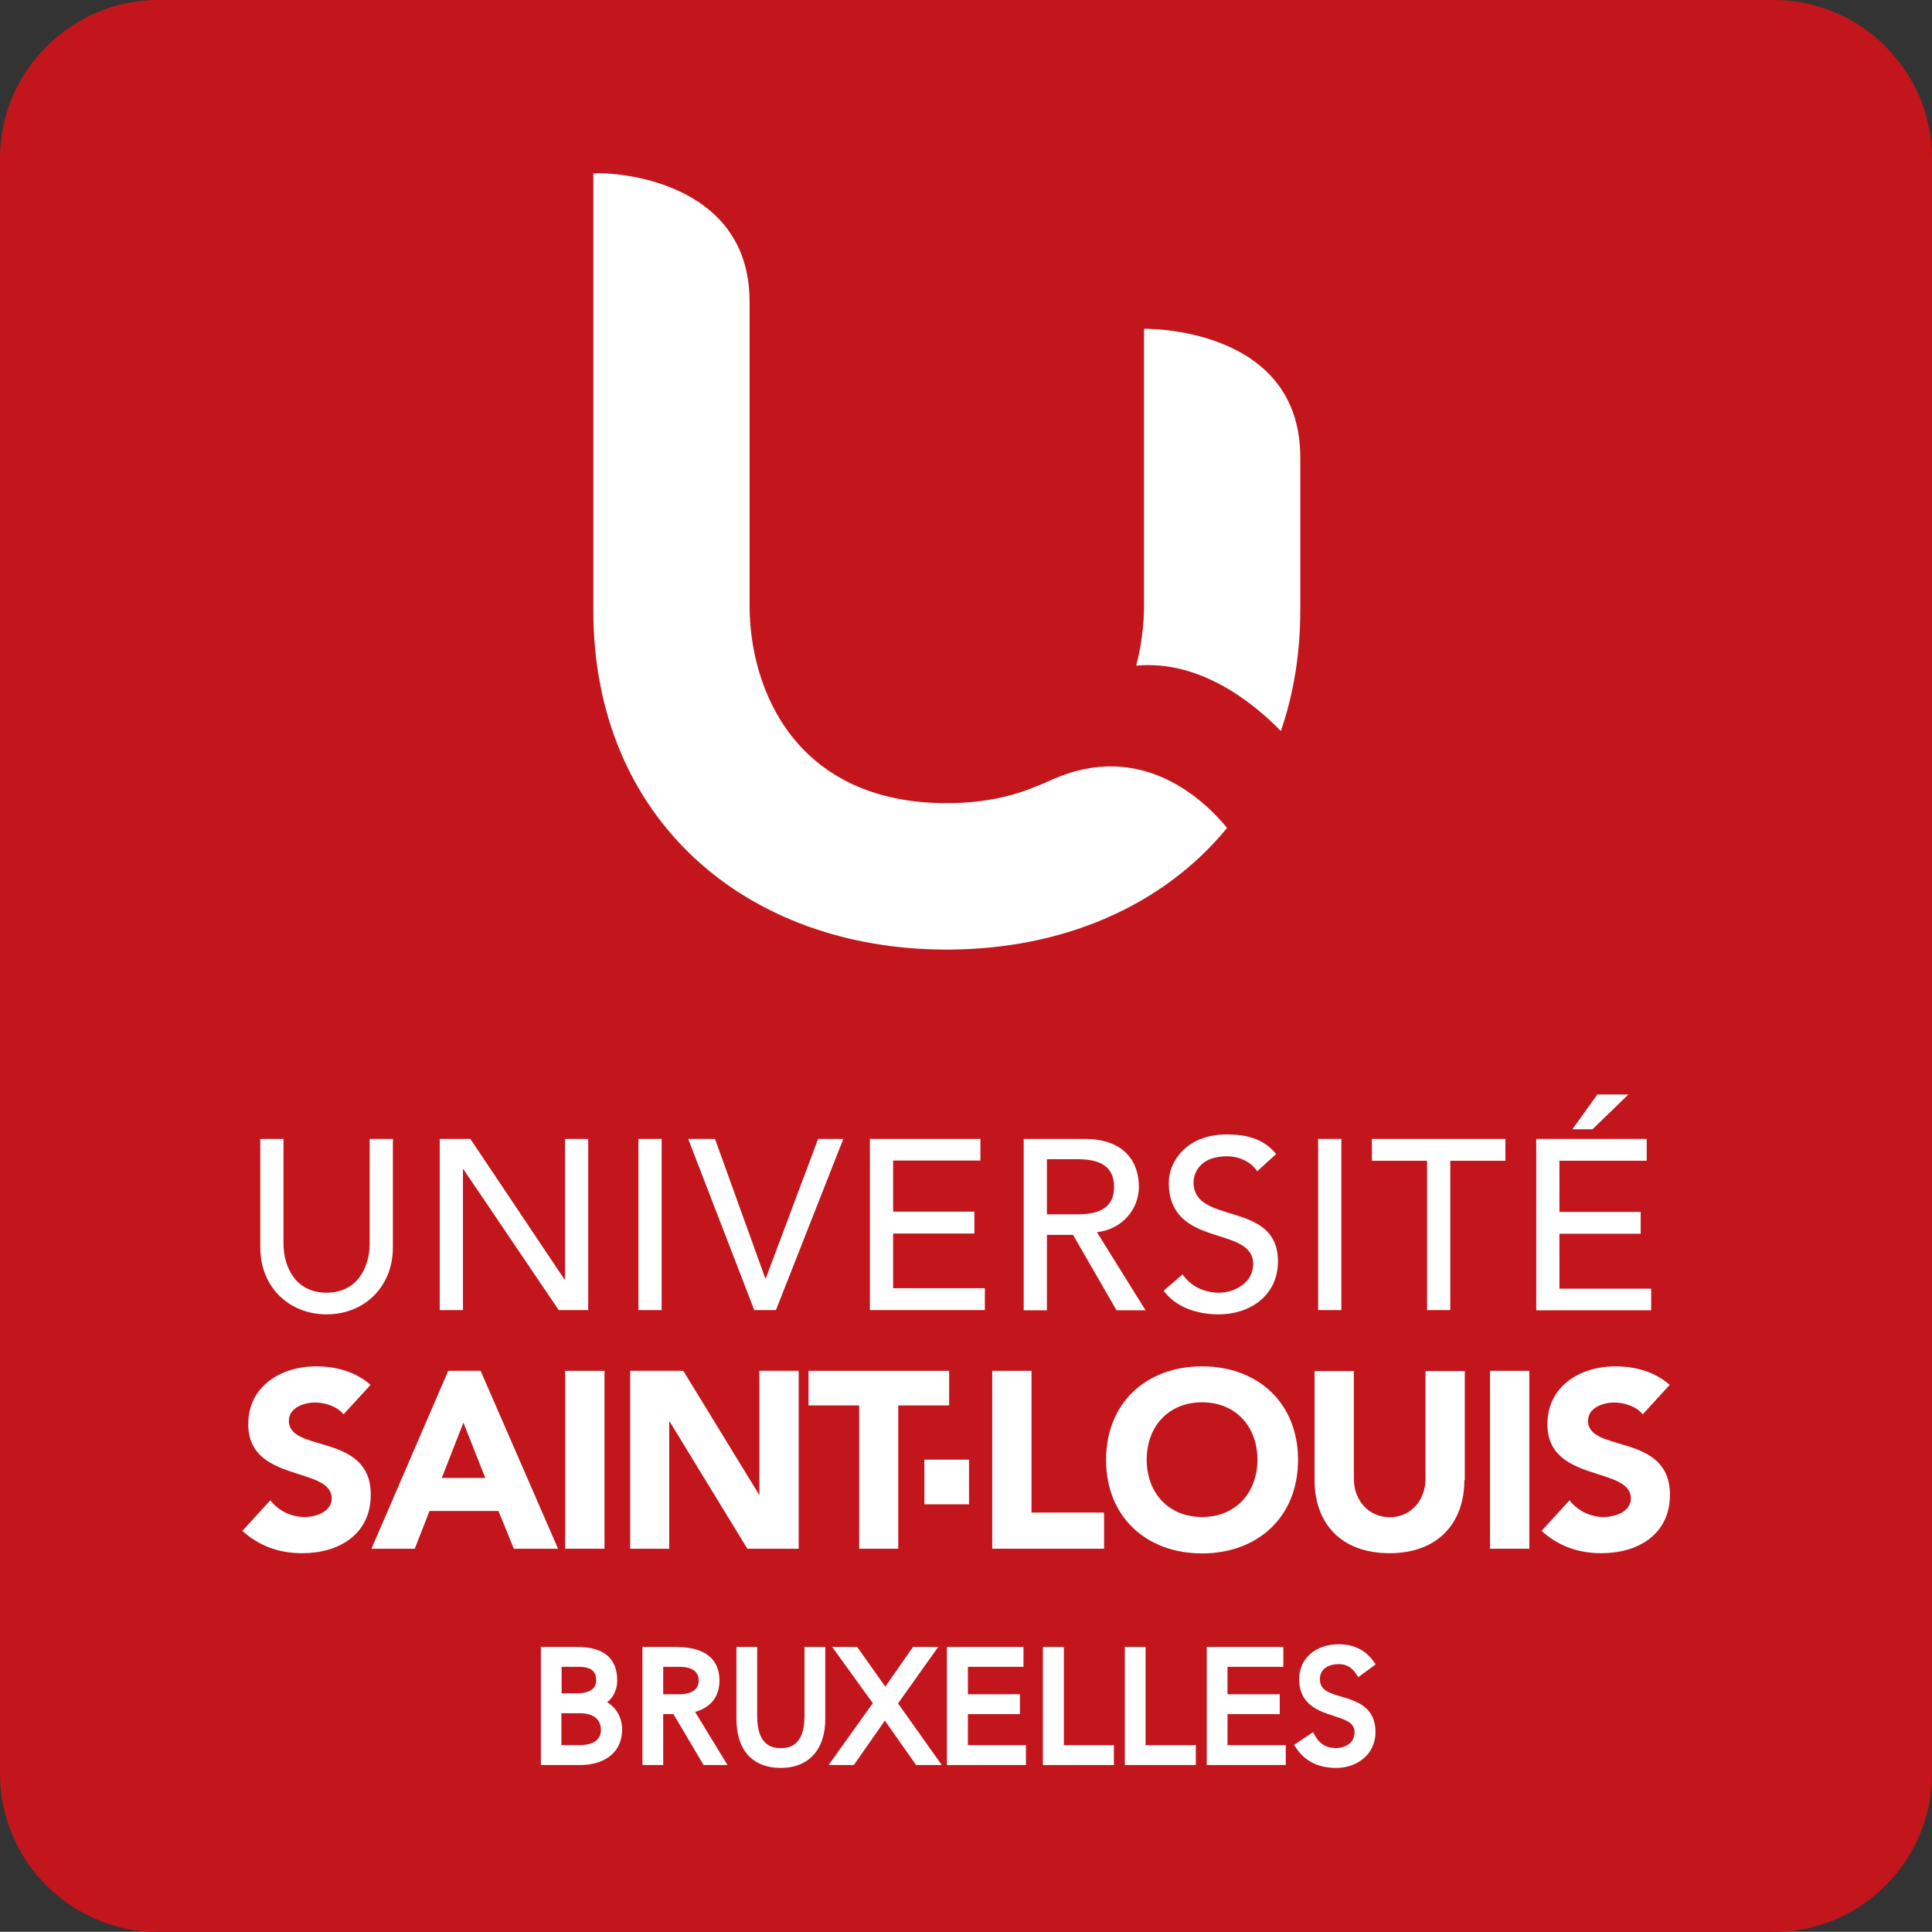 <?xml version="1.0" encoding="utf-8"?>
<!-- Generator: Adobe Illustrator 21.1.0, SVG Export Plug-In . SVG Version: 6.00 Build 0)  -->
<svg version="1.1" id="Layer_1" xmlns="http://www.w3.org/2000/svg" xmlns:xlink="http://www.w3.org/1999/xlink" x="0px" y="0px"
	 viewBox="0 0 86.55 86.54" style="enable-background:new 0 0 86.55 86.54;" xml:space="preserve">
<rect x="0" y="0" width="86.55" height="86.54" fill="#333333" stroke="none"/>
<style type="text/css">
	.st0{fill:#C3161C;}
	.st1{fill:#FFFFFF;}
</style>
<path class="st0" d="M86.55,79.46c0,3.9-3.19,7.09-7.09,7.09H7.09c-3.9,0-7.09-3.19-7.09-7.09V7.09C0,3.19,3.19,0,7.09,0h72.37
	c3.9,0,7.09,3.19,7.09,7.09V79.46"/>
<polyline class="st1" points="42.41,42.53 42.41,42.53 42.41,42.53 42.41,42.53 "/>
<path class="st1" d="M47.1,34.94c-0.28,0.13-0.54,0.24-0.81,0.34c-1.08,0.44-2.36,0.7-3.88,0.7c-6.72,0-8.83-5.03-8.83-8.85V13.46
	c-0.04-5.41-6.08-5.77-7-5.69l0,19.58c0,9.34,6.83,15.19,15.83,15.19c5.22,0,9.71-1.97,12.56-5.45
	C53.99,35.89,51.16,33.11,47.1,34.94"/>
<path class="st1" d="M51.25,14.73v12.39c0,0.86-0.11,1.78-0.35,2.7c2.84-0.27,5.24,1.65,6.48,2.93c0.56-1.63,0.87-3.44,0.87-5.4
	v-6.87C58.24,14.59,51.25,14.73,51.25,14.73"/>
<path class="st1" d="M12.7,51.02v4.7c0,0.95,0.48,2.19,1.93,2.19s1.93-1.24,1.93-2.19v-4.7h1.04v4.86c0,1.78-1.29,3-2.97,3
	s-2.97-1.22-2.97-3v-4.86H12.7"/>
<polyline class="st1" points="19.7,51.02 21.07,51.02 25.29,57.32 25.31,57.32 25.31,51.02 26.35,51.02 26.35,58.69 25.03,58.69 
	20.76,52.38 20.74,52.38 20.74,58.69 19.7,58.69 19.7,51.02 "/>
<rect x="28.6" y="51.02" class="st1" width="1.04" height="7.67"/>
<polyline class="st1" points="30.83,51.02 32.03,51.02 34.28,57.26 34.31,57.26 36.65,51.02 37.78,51.02 34.76,58.69 33.79,58.69 
	30.83,51.02 "/>
<polyline class="st1" points="38.97,51.02 43.92,51.02 43.92,51.99 40.01,51.99 40.01,54.28 43.65,54.28 43.65,55.26 40.01,55.26 
	40.01,57.71 44.12,57.71 44.12,58.69 38.97,58.69 38.97,51.02 "/>
<path class="st1" d="M45.86,51.02h2.7c1.96,0,2.46,1.18,2.46,2.15c0,0.97-0.72,1.9-1.88,2.03l2.18,3.5h-1.3l-1.95-3.38H46.9v3.38
	h-1.04V51.02 M46.9,54.4h1.36c0.82,0,1.65-0.19,1.65-1.23c0-1.04-0.82-1.24-1.65-1.24H46.9V54.4z"/>
<path class="st1" d="M52.98,57.09c0.37,0.56,1.01,0.82,1.63,0.82c0.68,0,1.53-0.43,1.53-1.28c0-1.77-3.78-0.67-3.78-3.66
	c0-0.9,0.76-2.15,2.6-2.15c0.83,0,1.64,0.17,2.21,0.88l-0.85,0.77c-0.26-0.4-0.77-0.67-1.36-0.67c-1.15,0-1.49,0.69-1.49,1.17
	c0,1.94,3.78,0.78,3.78,3.54c0,1.48-1.19,2.37-2.67,2.37c-0.99,0-1.93-0.34-2.45-1.06L52.98,57.09"/>
<rect x="59.05" y="51.02" class="st1" width="1.04" height="7.67"/>
<polyline class="st1" points="63.93,52 61.46,52 61.46,51.02 67.44,51.02 67.44,52 64.97,52 64.97,58.69 63.93,58.69 63.93,52 "/>
<path class="st1" d="M68.82,51.02h4.95V52h-3.91v2.29h3.64v0.98h-3.64v2.46h4.11v0.97h-5.15V51.02 M71.56,49.03h1.39l-1.61,1.56
	h-0.9L71.56,49.03z"/>
<path class="st1" d="M15.39,63.36c-0.28-0.36-0.84-0.53-1.27-0.53c-0.5,0-1.18,0.23-1.18,0.82c0,1.45,3.67,0.52,3.67,3.31
	c0,1.78-1.43,2.62-3.07,2.62c-1.02,0-1.92-0.31-2.68-1l1.25-1.37c0.36,0.47,0.94,0.75,1.53,0.75c0.57,0,1.22-0.27,1.22-0.83
	c0-1.46-3.74-0.68-3.74-3.33c0-1.7,1.47-2.59,3.04-2.59c0.9,0,1.77,0.24,2.44,0.83L15.39,63.36"/>
<path class="st1" d="M20.08,61.41h1.45L25,69.38h-1.98l-0.69-1.69h-3.09l-0.66,1.69h-1.94L20.08,61.41 M20.76,63.73l-0.97,2.48h1.95
	L20.76,63.73z"/>
<rect x="25.32" y="61.41" class="st1" width="1.76" height="7.97"/>
<polyline class="st1" points="28.23,61.41 30.61,61.41 34,66.95 34.02,66.95 34.02,61.41 35.78,61.41 35.78,69.38 33.48,69.38 
	30.01,63.7 29.98,63.7 29.98,69.38 28.23,69.38 28.23,61.41 "/>
<polyline class="st1" points="38.49,62.96 36.22,62.96 36.22,61.41 42.52,61.41 42.52,62.96 40.24,62.96 40.24,69.38 38.49,69.38 
	38.49,62.96 "/>
<polyline class="st1" points="44.45,61.41 46.21,61.41 46.21,67.76 49.46,67.76 49.46,69.38 44.45,69.38 44.45,61.41 "/>
<path class="st1" d="M53.85,61.21c2.49,0,4.3,1.63,4.3,4.19c0,2.56-1.81,4.19-4.3,4.19c-2.49,0-4.3-1.63-4.3-4.19
	C49.55,62.84,51.36,61.21,53.85,61.21 M53.85,67.96c1.5,0,2.48-1.08,2.48-2.57c0-1.49-0.98-2.57-2.48-2.57
	c-1.5,0-2.48,1.08-2.48,2.57C51.37,66.88,52.35,67.96,53.85,67.96z"/>
<path class="st1" d="M65.6,66.31c0,1.88-1.15,3.27-3.35,3.27c-2.22,0-3.36-1.39-3.36-3.27v-4.89h1.76v4.83
	c0,0.98,0.68,1.72,1.61,1.72c0.92,0,1.6-0.74,1.6-1.72v-4.83h1.76V66.31"/>
<rect x="66.75" y="61.41" class="st1" width="1.76" height="7.97"/>
<path class="st1" d="M73.59,63.36c-0.28-0.36-0.84-0.53-1.27-0.53c-0.5,0-1.18,0.23-1.18,0.82c0,1.45,3.67,0.52,3.67,3.31
	c0,1.78-1.43,2.62-3.07,2.62c-1.02,0-1.92-0.31-2.68-1l1.25-1.37c0.36,0.47,0.94,0.75,1.53,0.75c0.57,0,1.22-0.27,1.22-0.83
	c0-1.46-3.74-0.68-3.74-3.33c0-1.7,1.47-2.59,3.04-2.59c0.9,0,1.77,0.24,2.44,0.83L73.59,63.36"/>
<rect x="41.41" y="65.39" class="st1" width="2" height="2"/>
<path class="st1" d="M26,79.07h-1.77v-5.29h1.63c1.19,0,1.79,0.51,1.79,1.51c0,0.4-0.17,0.74-0.45,0.97
	c0.41,0.24,0.67,0.69,0.67,1.23C27.85,78.66,26.89,79.07,26,79.07 M25.15,78.18h0.79c0.64,0,0.98-0.24,0.98-0.68
	c0-0.7-0.7-0.75-0.92-0.75h-0.85V78.18z M25.15,75.86h0.69c0.75,0,0.87-0.36,0.87-0.57c0-0.31-0.1-0.62-0.8-0.62h-0.75V75.86z"/>
<path class="st1" d="M32.59,79.07h-1.07l-1.35-2.28h-0.46v2.28h-0.93v-5.29h1.5c1.61,0,1.95,0.82,1.95,1.5
	c0,0.72-0.38,1.21-1.09,1.41L32.59,79.07 M29.71,75.9h0.71c0.73,0,0.88-0.34,0.88-0.62c0-0.28-0.15-0.61-0.88-0.61h-0.71V75.9z"/>
<path class="st1" d="M34.98,79.2c-1.27,0-1.99-0.8-1.99-2.21v-3.21h0.93v3.1c0,1.43,0.8,1.43,1.06,1.43c0.26,0,1.06,0,1.06-1.43
	v-3.1h0.93v3.21C36.98,78.37,36.23,79.2,34.98,79.2"/>
<polyline class="st1" points="42.19,79.07 41.04,79.07 39.64,77.08 38.25,79.07 37.12,79.07 39.1,76.3 37.28,73.78 38.4,73.78 
	39.66,75.56 40.9,73.78 42.03,73.78 40.23,76.31 42.19,79.07 "/>
<polyline class="st1" points="45.96,79.07 42.42,79.07 42.42,73.78 45.85,73.78 45.85,74.67 43.36,74.67 43.36,75.9 45.69,75.9 
	45.69,76.79 43.36,76.79 43.36,78.18 45.96,78.18 45.96,79.07 "/>
<polyline class="st1" points="49.9,79.07 46.72,79.07 46.72,73.78 47.66,73.78 47.66,78.18 49.9,78.18 49.9,79.07 "/>
<polyline class="st1" points="53.57,79.07 50.39,79.07 50.39,73.78 51.32,73.78 51.32,78.18 53.57,78.18 53.57,79.07 "/>
<polyline class="st1" points="57.6,79.07 54.06,79.07 54.06,73.78 57.49,73.78 57.49,74.67 54.99,74.67 54.99,75.9 57.33,75.9 
	57.33,76.79 54.99,76.79 54.99,78.18 57.6,78.18 57.6,79.07 "/>
<path class="st1" d="M59.87,79.2c-0.78,0-1.37-0.28-1.76-0.83l-0.14-0.2l0.85-0.57l0.13,0.22c0.19,0.32,0.49,0.49,0.89,0.49
	c0.42,0,0.84-0.22,0.84-0.7c0-0.4-0.28-0.53-0.93-0.74c-0.65-0.21-1.55-0.49-1.55-1.65c0-0.92,0.73-1.56,1.78-1.56
	c0.63,0,1.15,0.24,1.5,0.7l0.15,0.2l-0.78,0.57l-0.14-0.2c-0.19-0.26-0.42-0.38-0.74-0.38c-0.41,0-0.84,0.18-0.84,0.67
	c0,0.48,0.35,0.61,0.97,0.79c0.68,0.2,1.52,0.46,1.52,1.59C61.61,78.65,60.73,79.2,59.87,79.2"/>
</svg>
